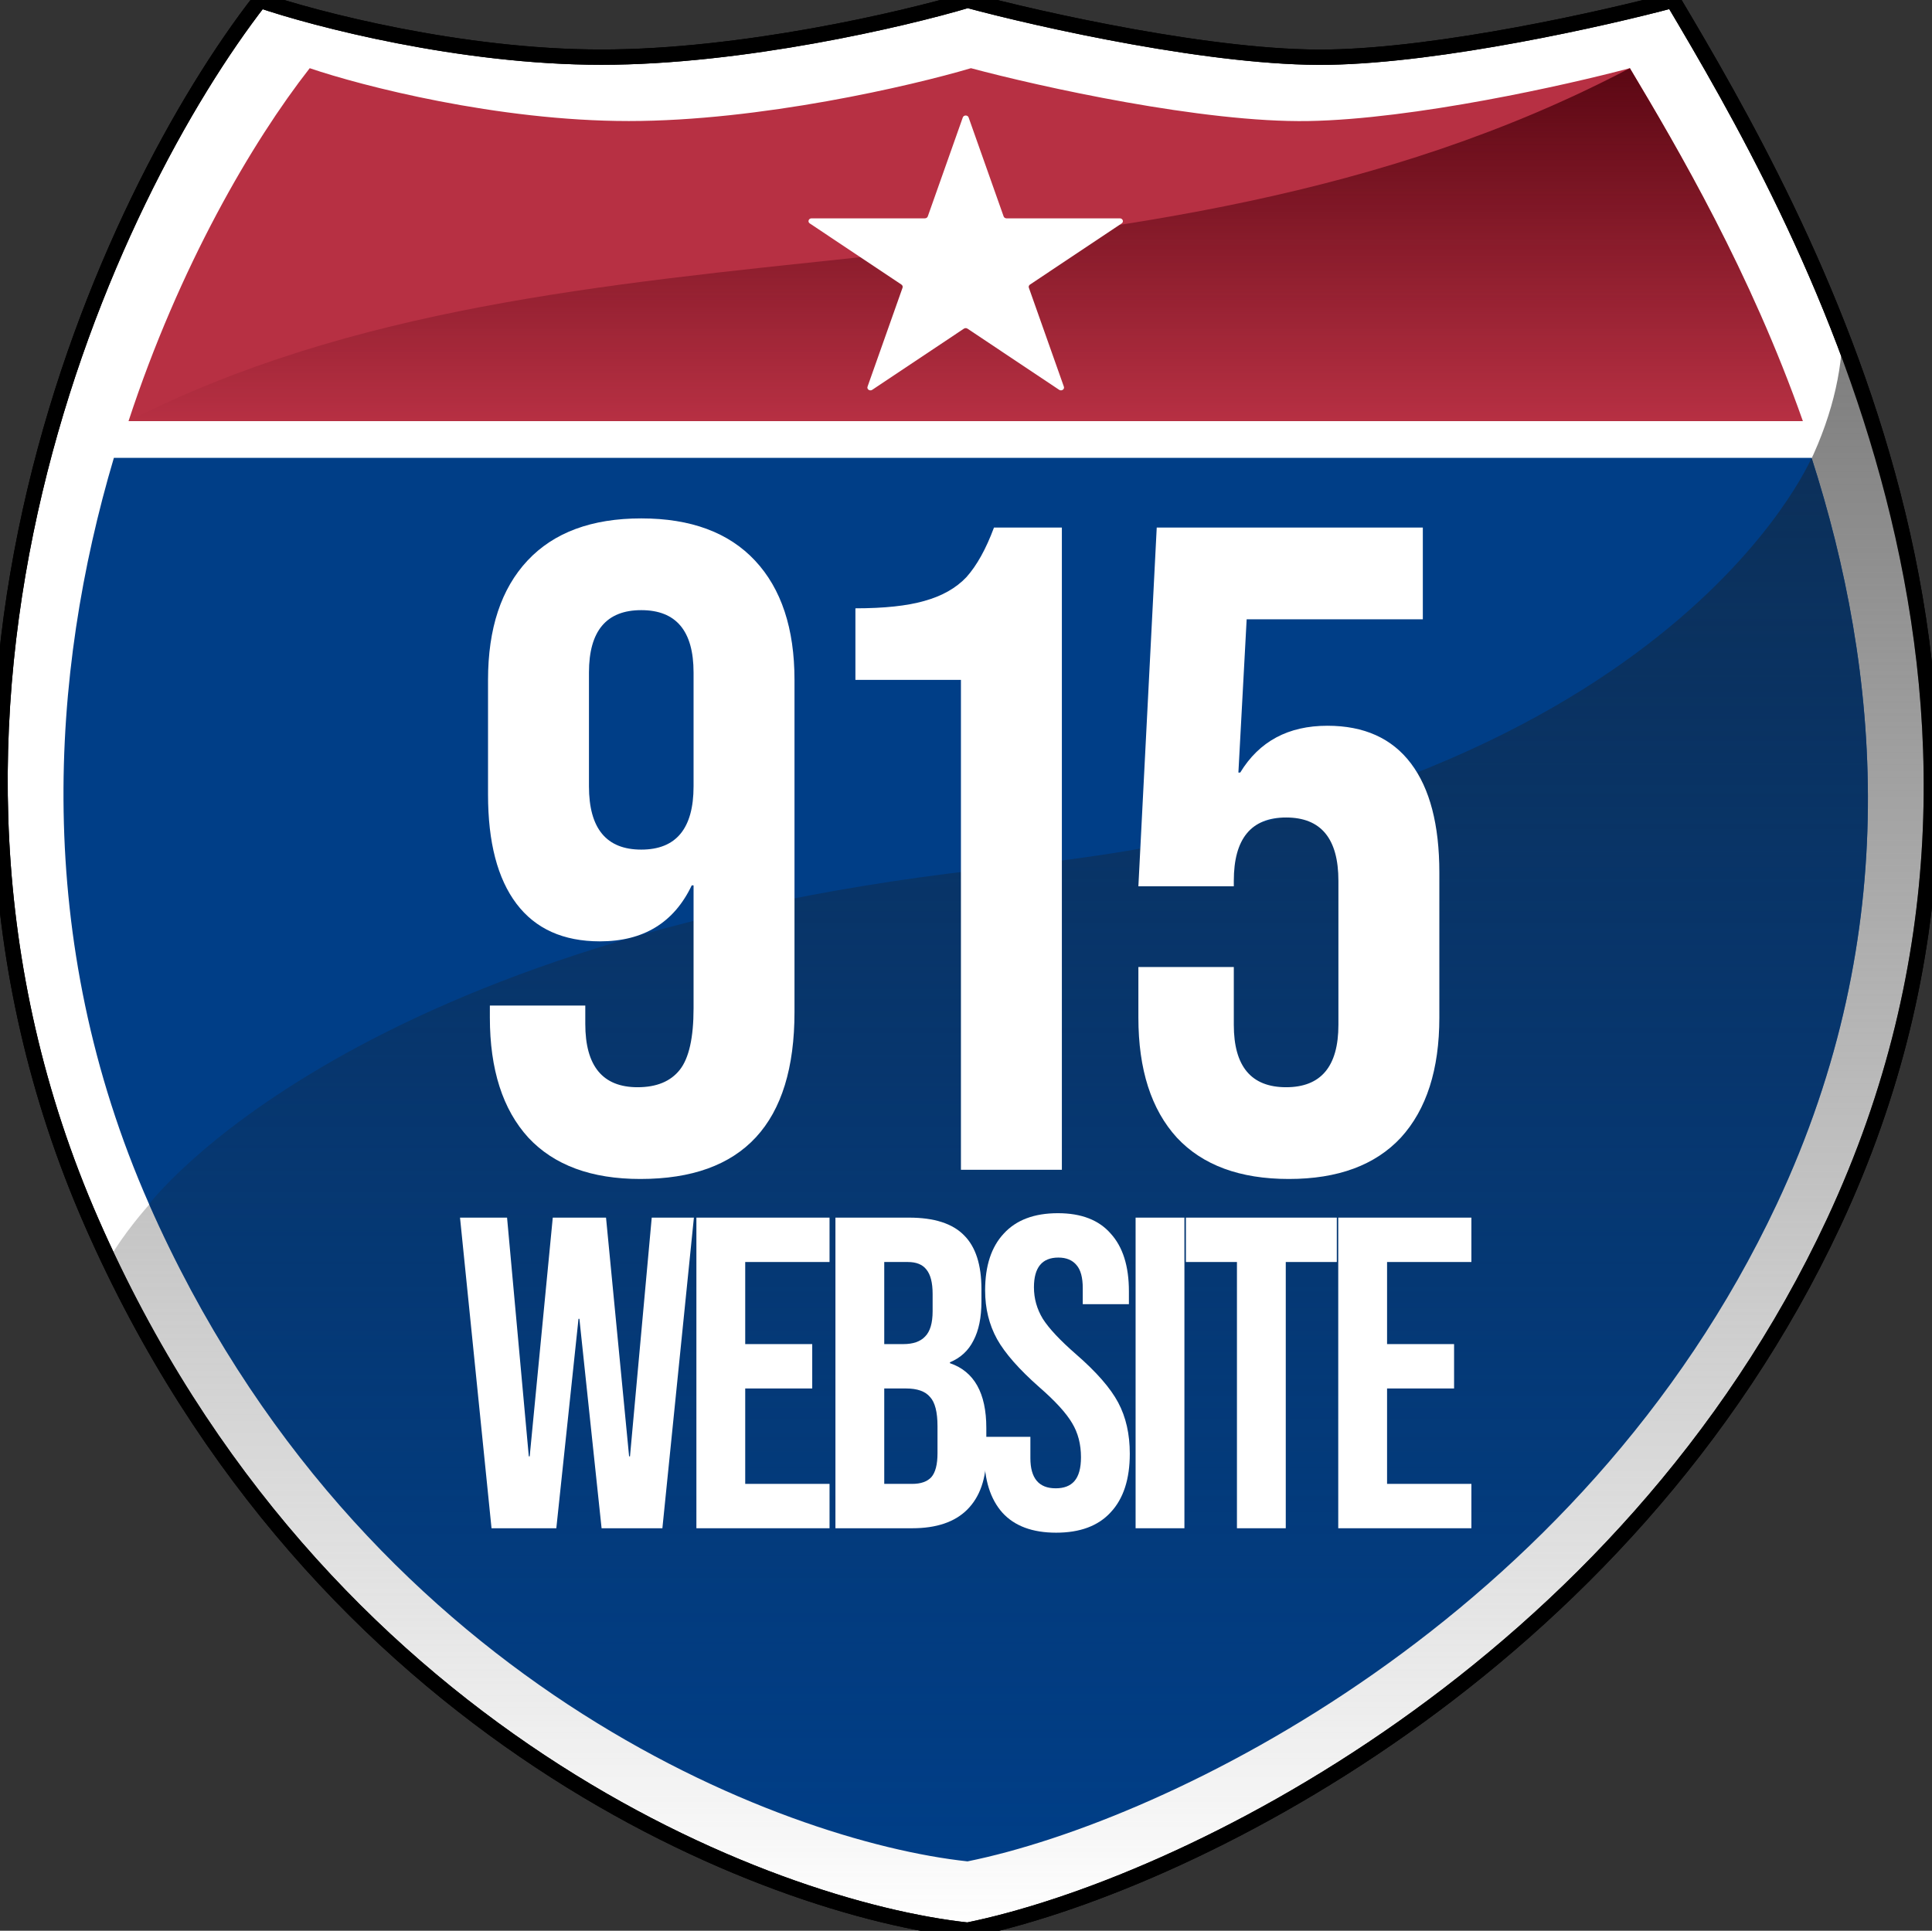 <svg width="1895" height="1894" viewBox="0 0 1895 1894" fill="none" xmlns="http://www.w3.org/2000/svg">
<rect x="0" y="0" width="1895" height="1894" fill="#333333" stroke="none"/>
<g id="915website-logo">
<path id="sign-bg" d="M1798.62 1199.24C1593.41 1638.68 1159.47 1850.52 949.123 1893.4C754.953 1872.36 311.275 1704.08 89.921 1199.24C-131.432 694.396 107.72 189.554 254.966 0.238C309.172 18.846 452.048 56.062 589.909 56.062C727.77 56.062 886.827 18.846 949.123 0.238C1021.13 19.655 1192.81 58.004 1303.48 56.062C1414.16 54.12 1574.51 18.037 1640.85 0.238C1766.26 211.398 2038.9 684.687 1798.62 1199.24Z" fill="white" stroke="black" stroke-width="15"/>
<path id="sign-fg" d="M1798.62 1199.24C1593.41 1638.68 1159.47 1850.52 949.122 1893.39C759.181 1872.82 331.444 1717.35 105.657 1237.75C105.657 1237.75 259.768 923.913 998.047 848.151C1610.76 785.275 1802.04 499.183 1807.06 331.029C1897.78 567.224 1950.01 875.041 1798.62 1199.24Z" fill="url(#paint0_linear_434_139)"/>
<path id="sign-stroke" d="M1798.62 1199.24C1593.41 1638.68 1159.47 1850.52 949.123 1893.4C754.953 1872.36 311.275 1704.08 89.921 1199.24C-131.432 694.396 107.72 189.554 254.966 0.238C309.172 18.846 452.048 56.062 589.909 56.062C727.77 56.062 886.827 18.846 949.123 0.238C1021.13 19.655 1192.81 58.004 1303.48 56.062C1414.16 54.12 1574.51 18.037 1640.85 0.238C1766.26 211.398 2038.9 684.687 1798.62 1199.24Z" stroke="black" stroke-width="15"/>
<path id="sign-bottom-bg" d="M1742.7 1181.25C1550.96 1589.37 1145.53 1786.11 948.998 1825.94C767.581 1806.4 353.044 1650.11 146.229 1181.25C31.163 920.386 49.284 659.524 111.701 449.13H1776.88C1843.74 656.927 1868.69 913.053 1742.7 1181.25Z" fill="#003E87"/>
<path id="sign-bottom-fg" d="M1742.7 1181.25C1550.96 1589.37 1145.53 1786.11 948.998 1825.94C767.581 1806.4 353.044 1650.11 146.229 1181.25C146.229 1181.25 345.511 916.202 990.562 850.043C1635.61 783.884 1776.88 449.13 1776.88 449.13C1843.74 656.927 1868.69 913.053 1742.7 1181.25Z" fill="url(#paint1_linear_434_139)"/>
<path id="sign-top-bg" d="M1283.44 118.736C1386.85 116.933 1536.67 83.421 1598.65 66.891C1646.3 146.641 1716.69 266.65 1768.36 413.124H126.055C175.795 261.61 247.086 139.359 303.789 66.891C354.435 84.172 487.927 118.736 616.733 118.736C745.539 118.736 894.149 84.172 952.353 66.891C1019.63 84.924 1180.03 120.539 1283.44 118.736Z" fill="#B73043"/>
<path id="sign-top-fg" d="M126.055 413.124C562.782 190.654 1113.05 322.062 1598.65 66.891C1646.3 146.641 1716.69 266.65 1768.36 413.124H126.055Z" fill="url(#paint2_linear_434_139)"/>
<g id="website">
<path d="M451.208 1194.45H497.349L518.678 1428.64H519.549L542.184 1194.45H594.419L617.054 1428.64H617.925L639.254 1194.45H680.607L649.701 1499.16H590.066L568.302 1293.7H567.431L545.666 1499.16H482.114L451.208 1194.45Z" fill="white"/>
<path d="M683.062 1194.45H813.65V1237.98H730.944V1318.51H796.673V1362.04H730.944V1455.63H813.65V1499.16H683.062V1194.45Z" fill="white"/>
<path d="M819.431 1194.45H891.69C916.356 1194.45 934.348 1200.25 945.666 1211.86C956.983 1223.18 962.642 1240.74 962.642 1264.53V1276.72C962.642 1292.39 960.03 1305.16 954.807 1315.03C949.874 1324.89 942.183 1332 931.736 1336.36V1337.23C955.532 1345.35 967.43 1366.54 967.43 1400.78V1426.9C967.43 1450.4 961.191 1468.39 948.713 1480.87C936.525 1493.06 918.533 1499.16 894.737 1499.16H819.431V1194.45ZM886.031 1318.51C895.607 1318.51 902.717 1316.04 907.36 1311.11C912.293 1306.18 914.76 1297.91 914.76 1286.3V1269.32C914.76 1258.29 912.729 1250.31 908.666 1245.38C904.893 1240.45 898.799 1237.98 890.384 1237.98H867.313V1318.51H886.031ZM894.737 1455.63C903.152 1455.63 909.391 1453.45 913.454 1449.1C917.517 1444.45 919.548 1436.62 919.548 1425.59V1399.04C919.548 1385.11 917.082 1375.53 912.148 1370.31C907.505 1364.8 899.67 1362.04 888.643 1362.04H867.313V1455.63H894.737Z" fill="white"/>
<path d="M1035.9 1503.51C1012.68 1503.51 995.128 1496.98 983.23 1483.92C971.332 1470.57 965.383 1451.56 965.383 1426.9V1409.49H1010.65V1430.38C1010.65 1450.11 1018.92 1459.98 1035.47 1459.98C1043.59 1459.98 1049.68 1457.66 1053.75 1453.01C1058.1 1448.08 1060.28 1440.25 1060.28 1429.51C1060.28 1416.74 1057.37 1405.57 1051.57 1395.99C1045.77 1386.12 1035.03 1374.37 1019.36 1360.73C999.626 1343.32 985.842 1327.65 978.007 1313.72C970.171 1299.5 966.254 1283.54 966.254 1265.84C966.254 1241.75 972.348 1223.18 984.536 1210.12C996.724 1196.77 1014.43 1190.1 1037.64 1190.1C1060.57 1190.1 1077.83 1196.77 1089.44 1210.12C1101.34 1223.18 1107.29 1242.04 1107.29 1266.71V1279.33H1062.02V1263.66C1062.02 1253.22 1059.99 1245.67 1055.92 1241.03C1051.86 1236.09 1045.91 1233.63 1038.08 1233.63C1022.12 1233.63 1014.14 1243.35 1014.14 1262.79C1014.14 1273.82 1017.04 1284.12 1022.84 1293.7C1028.94 1303.27 1039.82 1314.88 1055.49 1328.52C1075.51 1345.93 1089.3 1361.75 1096.84 1375.97C1104.39 1390.19 1108.16 1406.87 1108.16 1426.03C1108.16 1450.98 1101.92 1470.14 1089.44 1483.49C1077.25 1496.83 1059.41 1503.51 1035.9 1503.51Z" fill="white"/>
<path d="M1113.85 1194.45H1161.73V1499.16H1113.85V1194.45Z" fill="white"/>
<path d="M1213.26 1237.98H1163.2V1194.45H1311.2V1237.98H1261.14V1499.16H1213.26V1237.98Z" fill="white"/>
<path d="M1312.62 1194.45H1443.21V1237.98H1360.5V1318.51H1426.23V1362.04H1360.5V1455.63H1443.21V1499.16H1312.62V1194.45Z" fill="white"/>
</g>
<path id="915" d="M628.081 1156.53C580.081 1156.53 543.481 1143.03 518.281 1116.03C493.081 1088.43 480.481 1049.13 480.481 998.133V986.433H574.081V1004.43C574.081 1045.83 591.181 1066.53 625.381 1066.53C643.981 1066.53 657.781 1060.83 666.781 1049.43C675.781 1038.03 680.281 1017.93 680.281 989.133V868.533H678.481C661.081 905.133 631.081 923.433 588.481 923.433C552.481 923.433 525.181 911.133 506.581 886.533C487.981 861.933 478.681 826.233 478.681 779.433V666.933C478.681 616.533 491.581 577.533 517.381 549.933C543.181 522.333 580.381 508.533 628.981 508.533C677.581 508.533 714.781 522.333 740.581 549.933C766.381 577.533 779.281 616.533 779.281 666.933V992.733C779.281 1101.93 728.881 1156.53 628.081 1156.53ZM628.981 833.433C663.181 833.433 680.281 812.733 680.281 771.333V659.733C680.281 618.933 663.181 598.533 628.981 598.533C594.781 598.533 577.681 618.933 577.681 659.733V771.333C577.681 812.733 594.781 833.433 628.981 833.433ZM942.532 666.933H839.032V596.733C867.232 596.733 889.732 594.333 906.532 589.533C923.932 584.733 937.732 576.933 947.932 566.133C958.132 554.733 967.132 538.533 974.932 517.533H1041.53V1147.53H942.532V666.933ZM1264.18 1156.53C1216.18 1156.53 1179.58 1143.03 1154.38 1116.03C1129.18 1088.43 1116.58 1049.13 1116.58 998.133V948.633H1210.18V1005.33C1210.18 1046.13 1227.28 1066.53 1261.48 1066.53C1295.68 1066.53 1312.78 1046.13 1312.78 1005.33V864.033C1312.78 822.633 1295.68 801.933 1261.48 801.933C1227.28 801.933 1210.18 822.633 1210.18 864.033V869.433H1116.58L1134.58 517.533H1395.58V607.533H1222.78L1214.68 757.833H1216.48C1235.08 727.233 1263.58 711.933 1301.98 711.933C1337.98 711.933 1365.28 724.233 1383.88 748.833C1402.48 773.433 1411.78 809.133 1411.78 855.933V998.133C1411.78 1049.13 1399.18 1088.43 1373.98 1116.03C1348.78 1143.03 1312.18 1156.53 1264.18 1156.53Z" fill="white"/>
<path id="star" d="M944.354 115.211C945.253 112.672 949.163 112.672 950.061 115.211L984.404 212.284C984.805 213.419 985.957 214.188 987.257 214.188H1098.39C1101.3 214.188 1102.51 217.603 1100.16 219.172L1010.25 279.166C1009.19 279.868 1008.75 281.112 1009.16 282.247L1043.5 379.32C1044.4 381.858 1041.23 383.969 1038.88 382.4L948.971 322.406C947.92 321.704 946.496 321.704 945.444 322.406L855.533 382.4C853.182 383.969 850.019 381.858 850.917 379.32L885.26 282.247C885.661 281.112 885.221 279.868 884.17 279.166L794.259 219.172C791.908 217.603 793.116 214.188 796.022 214.188H907.158C908.458 214.188 909.61 213.419 910.012 212.284L944.354 115.211Z" fill="white"/>
</g>
<defs>
<linearGradient id="paint0_linear_434_139" x1="999.527" y1="331.029" x2="999.527" y2="1893.39" gradientUnits="userSpaceOnUse">
<stop stop-color="#7D7D7D"/>
<stop offset="1" stop-color="#7D7D7D" stop-opacity="0"/>
</linearGradient>
<linearGradient id="paint1_linear_434_139" x1="989.19" y1="449.13" x2="989.19" y2="1825.94" gradientUnits="userSpaceOnUse">
<stop stop-color="#0C305A"/>
<stop offset="1" stop-color="#0C305A" stop-opacity="0"/>
</linearGradient>
<linearGradient id="paint2_linear_434_139" x1="947.207" y1="66.891" x2="947.207" y2="413.124" gradientUnits="userSpaceOnUse">
<stop stop-color="#5B0713"/>
<stop offset="1" stop-color="#5B0713" stop-opacity="0"/>
</linearGradient>
</defs>
</svg>
